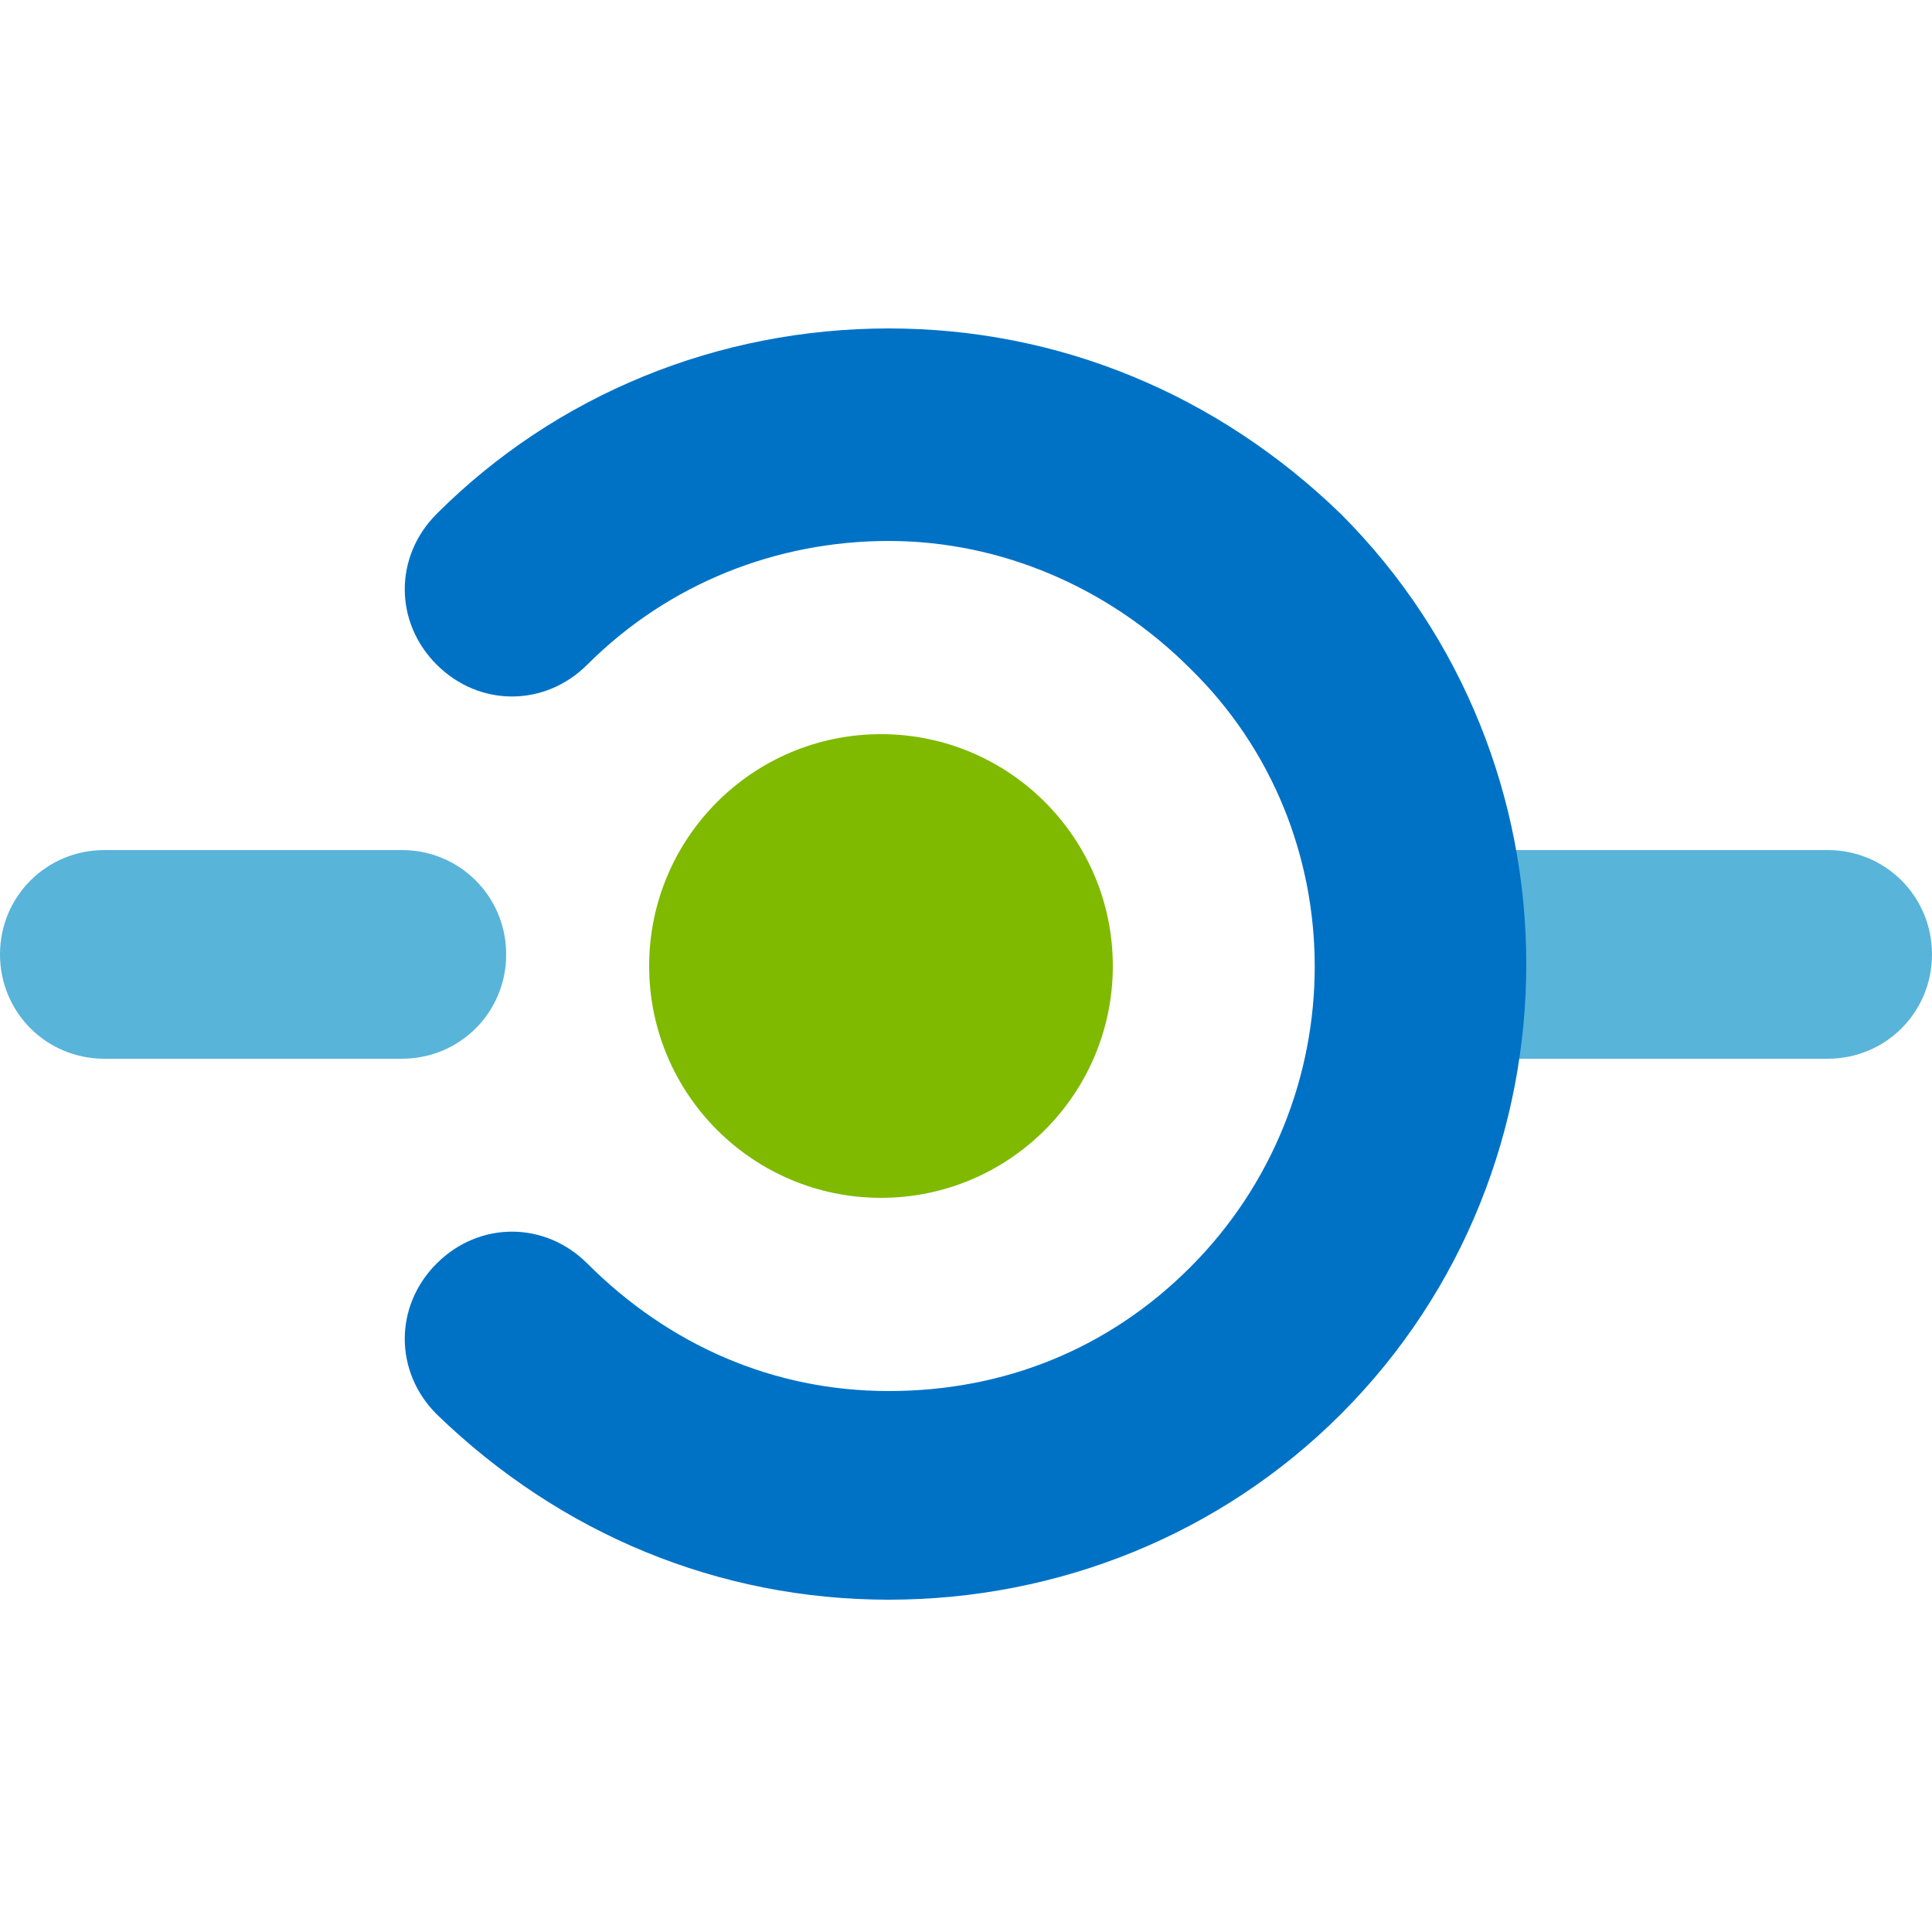 <?xml version="1.0" encoding="utf-8"?>
<!-- Generator: Adobe Illustrator 17.1.0, SVG Export Plug-In . SVG Version: 6.00 Build 0)  -->
<!DOCTYPE svg PUBLIC "-//W3C//DTD SVG 1.1//EN" "http://www.w3.org/Graphics/SVG/1.1/DTD/svg11.dtd">
<svg version="1.1" id="Layer_1" xmlns="http://www.w3.org/2000/svg" xmlns:xlink="http://www.w3.org/1999/xlink" x="0px" y="0px"
	 width="50px" height="50px" viewBox="0 0 50 50" enable-background="new 0 0 50 50" xml:space="preserve">
<path fill="#59B4D9" d="M37,22h10.3c1.5,0,2.7,1.2,2.7,2.7c0,1.5-1.2,2.7-2.7,2.7H37c-1.5,0-2.7-1.2-2.7-2.7
	C34.2,23.2,35.5,22,37,22z"/>
<path fill="#59B4D9" d="M2.7,22h7.7c1.5,0,2.7,1.2,2.7,2.7c0,1.5-1.2,2.7-2.7,2.7H2.7c-1.5,0-2.7-1.2-2.7-2.7C0,23.2,1.2,22,2.7,22z
	"/>
<path fill="#0072C6" d="M23,8.5c4.4,0,8.5,1.7,11.7,4.8c6.4,6.4,6.4,16.9,0,23.3c-3.1,3.1-7.3,4.8-11.7,4.8c-4.4,0-8.5-1.7-11.7-4.8
	c-1.1-1.1-1.1-2.8,0-3.9c1.1-1.1,2.8-1.1,3.9,0C17.3,34.8,20,36,23,36s5.7-1.1,7.8-3.2c4.3-4.3,4.3-11.3,0-15.5
	C28.7,15.2,25.9,14,23,14s-5.7,1.1-7.8,3.2c-1.1,1.1-2.8,1.1-3.9,0c-1.1-1.1-1.1-2.8,0-3.9C14.4,10.2,18.6,8.5,23,8.5z"/>
<circle fill="#7FBA00" cx="22.8" cy="25" r="6"/>
</svg>
